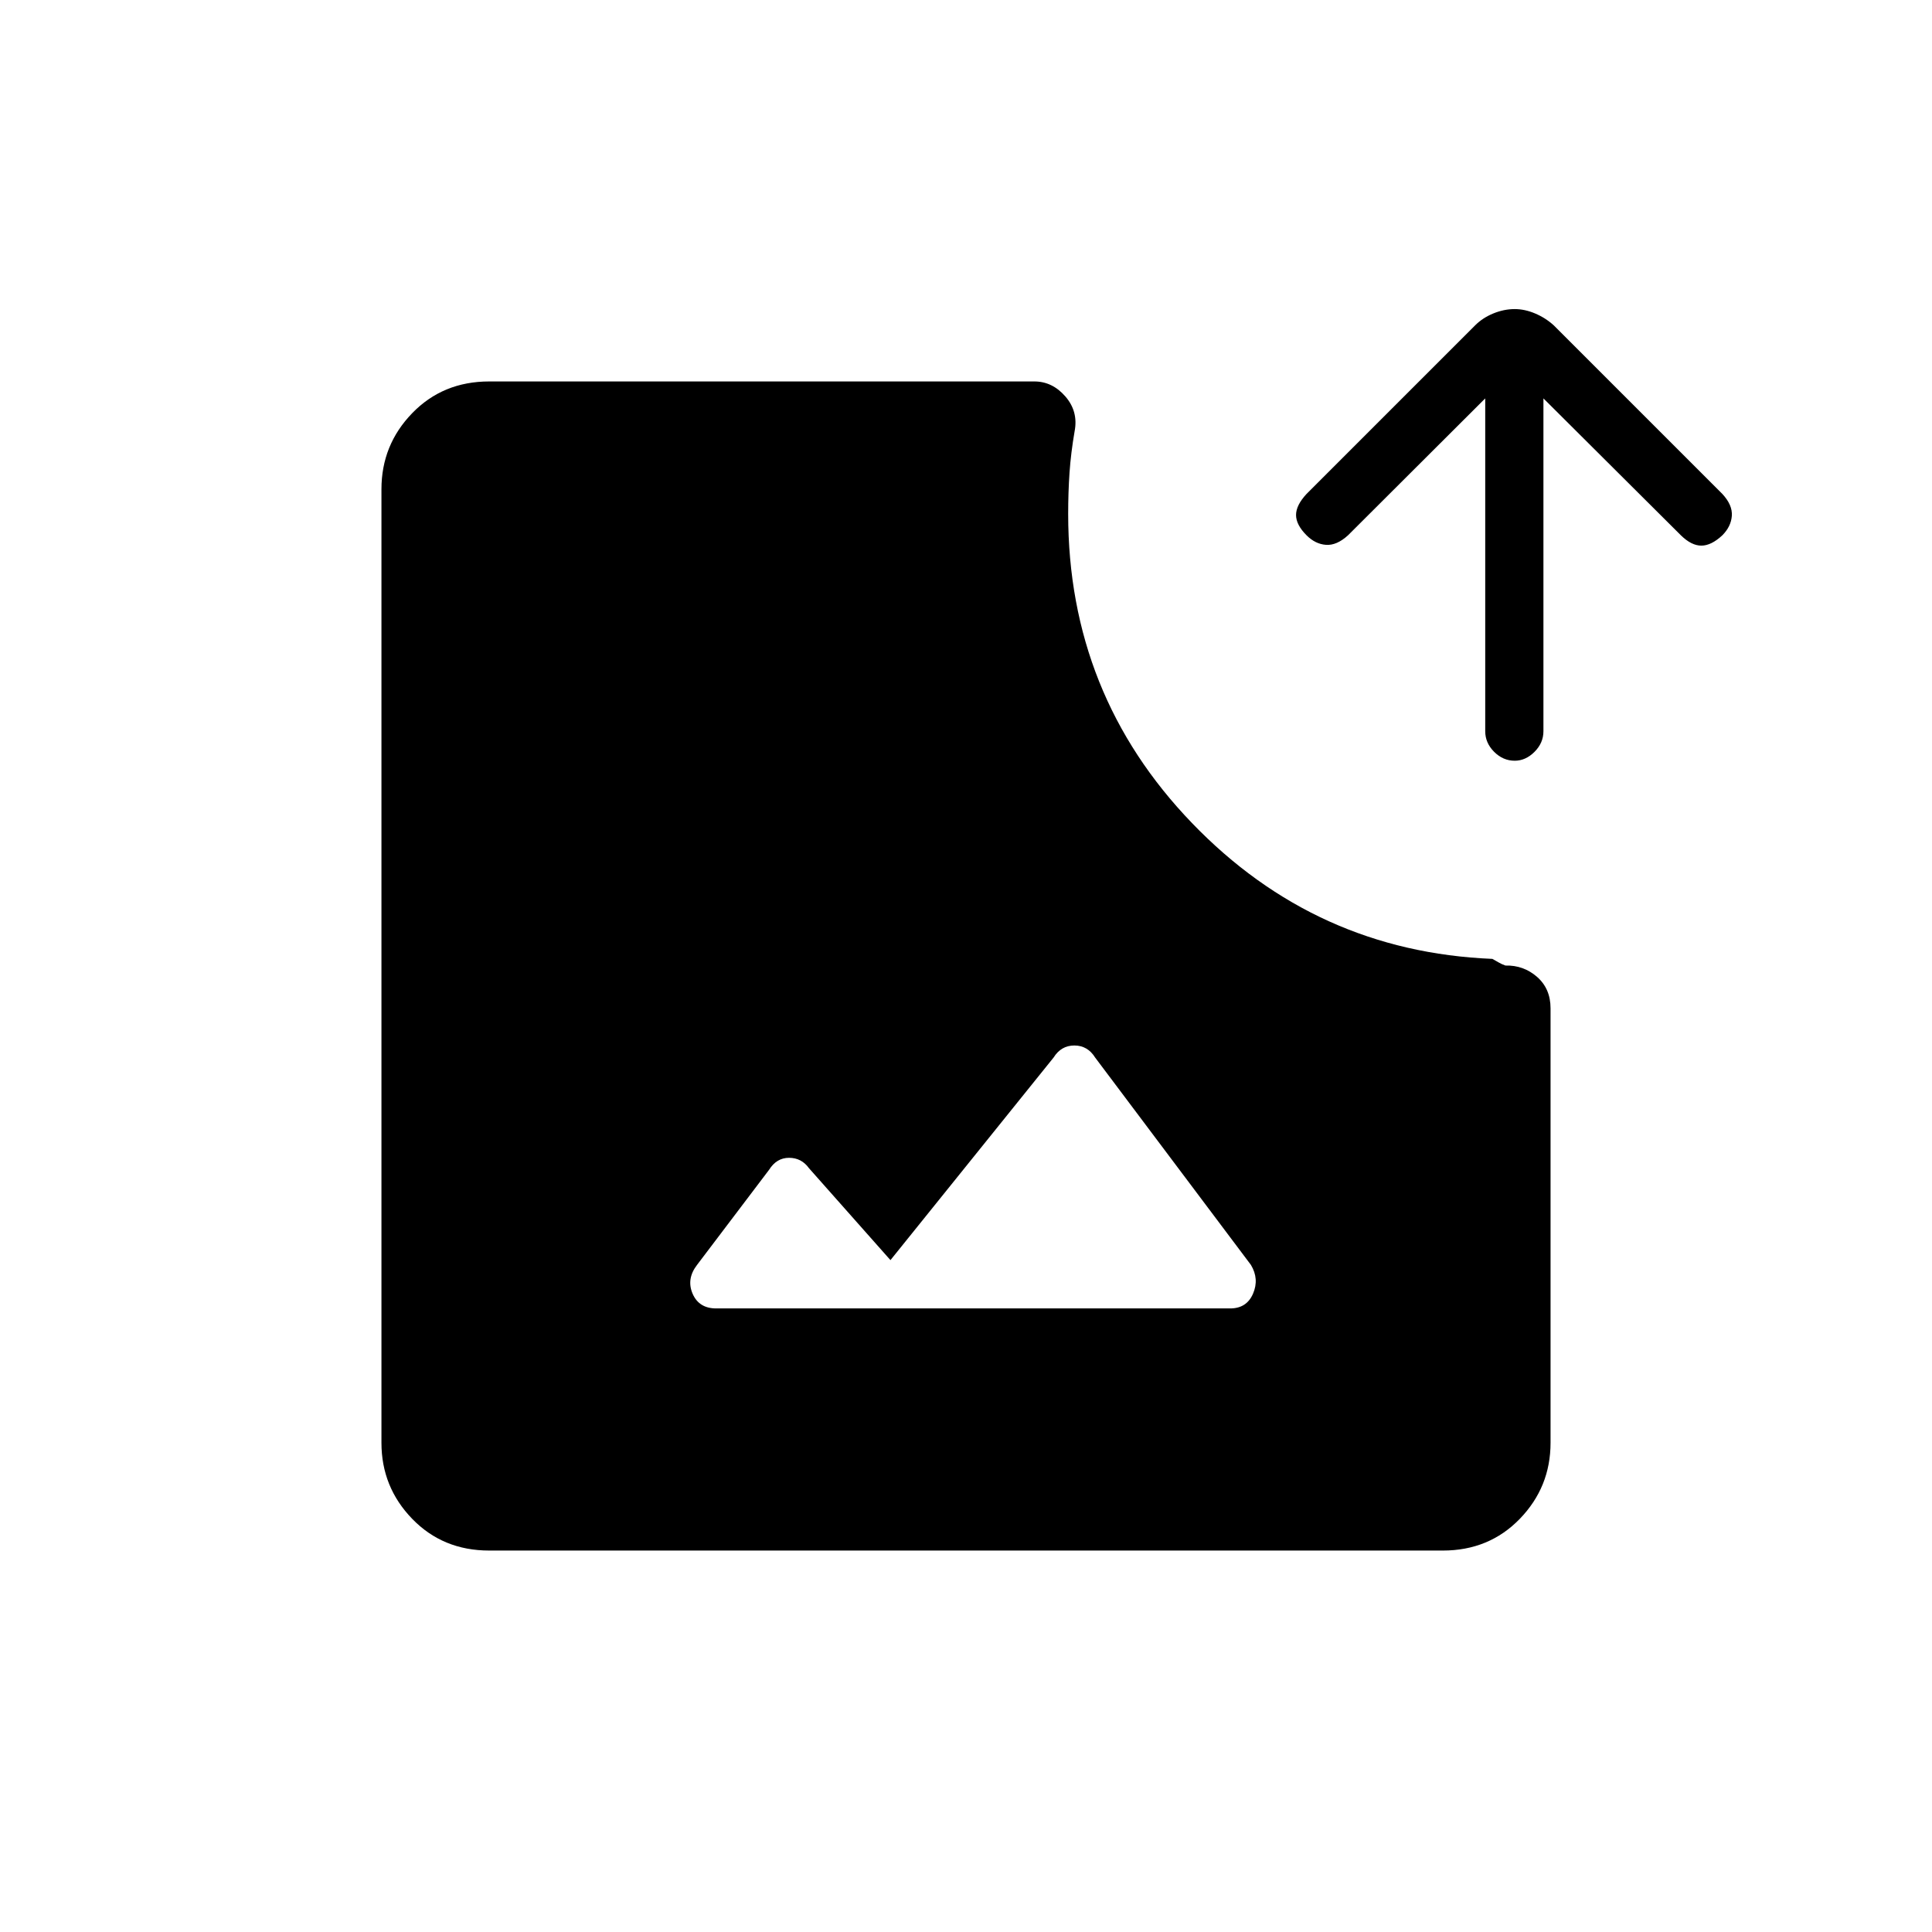 <svg xmlns="http://www.w3.org/2000/svg" height="20" viewBox="0 -960 960 960" width="20"><path d="M243.08-189.54q-23 0-38.27-15.77-15.27-15.77-15.27-37.77v-473.84q0-22 15.27-37.77 15.27-15.77 38.27-15.77h270.88q8.96 0 15.44 7.48 6.48 7.48 4.56 17.33-1.84 10.69-2.52 20.5-.67 9.8-.67 20.5 0 89.73 61.52 153.61 61.52 63.89 149.25 67.5 1.84 1 3.25 1.83 1.4.83 3.25 1.48 9-.23 15.71 5.63 6.71 5.87 6.71 15.64v215.88q0 22-15.27 37.77-15.27 15.77-38.27 15.77H243.08Zm112.8-120.31h255.39q8.19 0 11.35-7.32 3.15-7.33-1.04-14.29l-77.43-103.08q-3.73-5.96-10.3-5.96-6.58 0-10.31 5.96l-81.08 100.69L402-379.5q-3.73-5.19-9.92-5.19-6.2 0-9.93 5.96l-35.8 47.27q-5.35 6.96-2.2 14.29 3.16 7.32 11.73 7.32ZM752.65-582q-5.8 0-10.23-4.42-4.42-4.43-4.42-10.23v-165.39L669.81-694q-5.62 5.12-10.93 4.73-5.3-.38-9.65-4.73-5.23-5.23-5.23-10.1 0-4.86 5.23-10.48L733-798.35q3.73-3.73 9.02-5.9 5.29-2.17 10.63-2.17 4.97 0 10.12 2.17 5.15 2.17 9.27 5.9l83.77 83.77q5.11 5.5 4.73 10.87-.39 5.36-4.73 9.71-5.5 5.12-10.43 5.12-4.92 0-10.15-5.12l-68.31-68.04v165.39q0 5.8-4.42 10.23-4.42 4.42-9.85 4.42Z"/></svg>